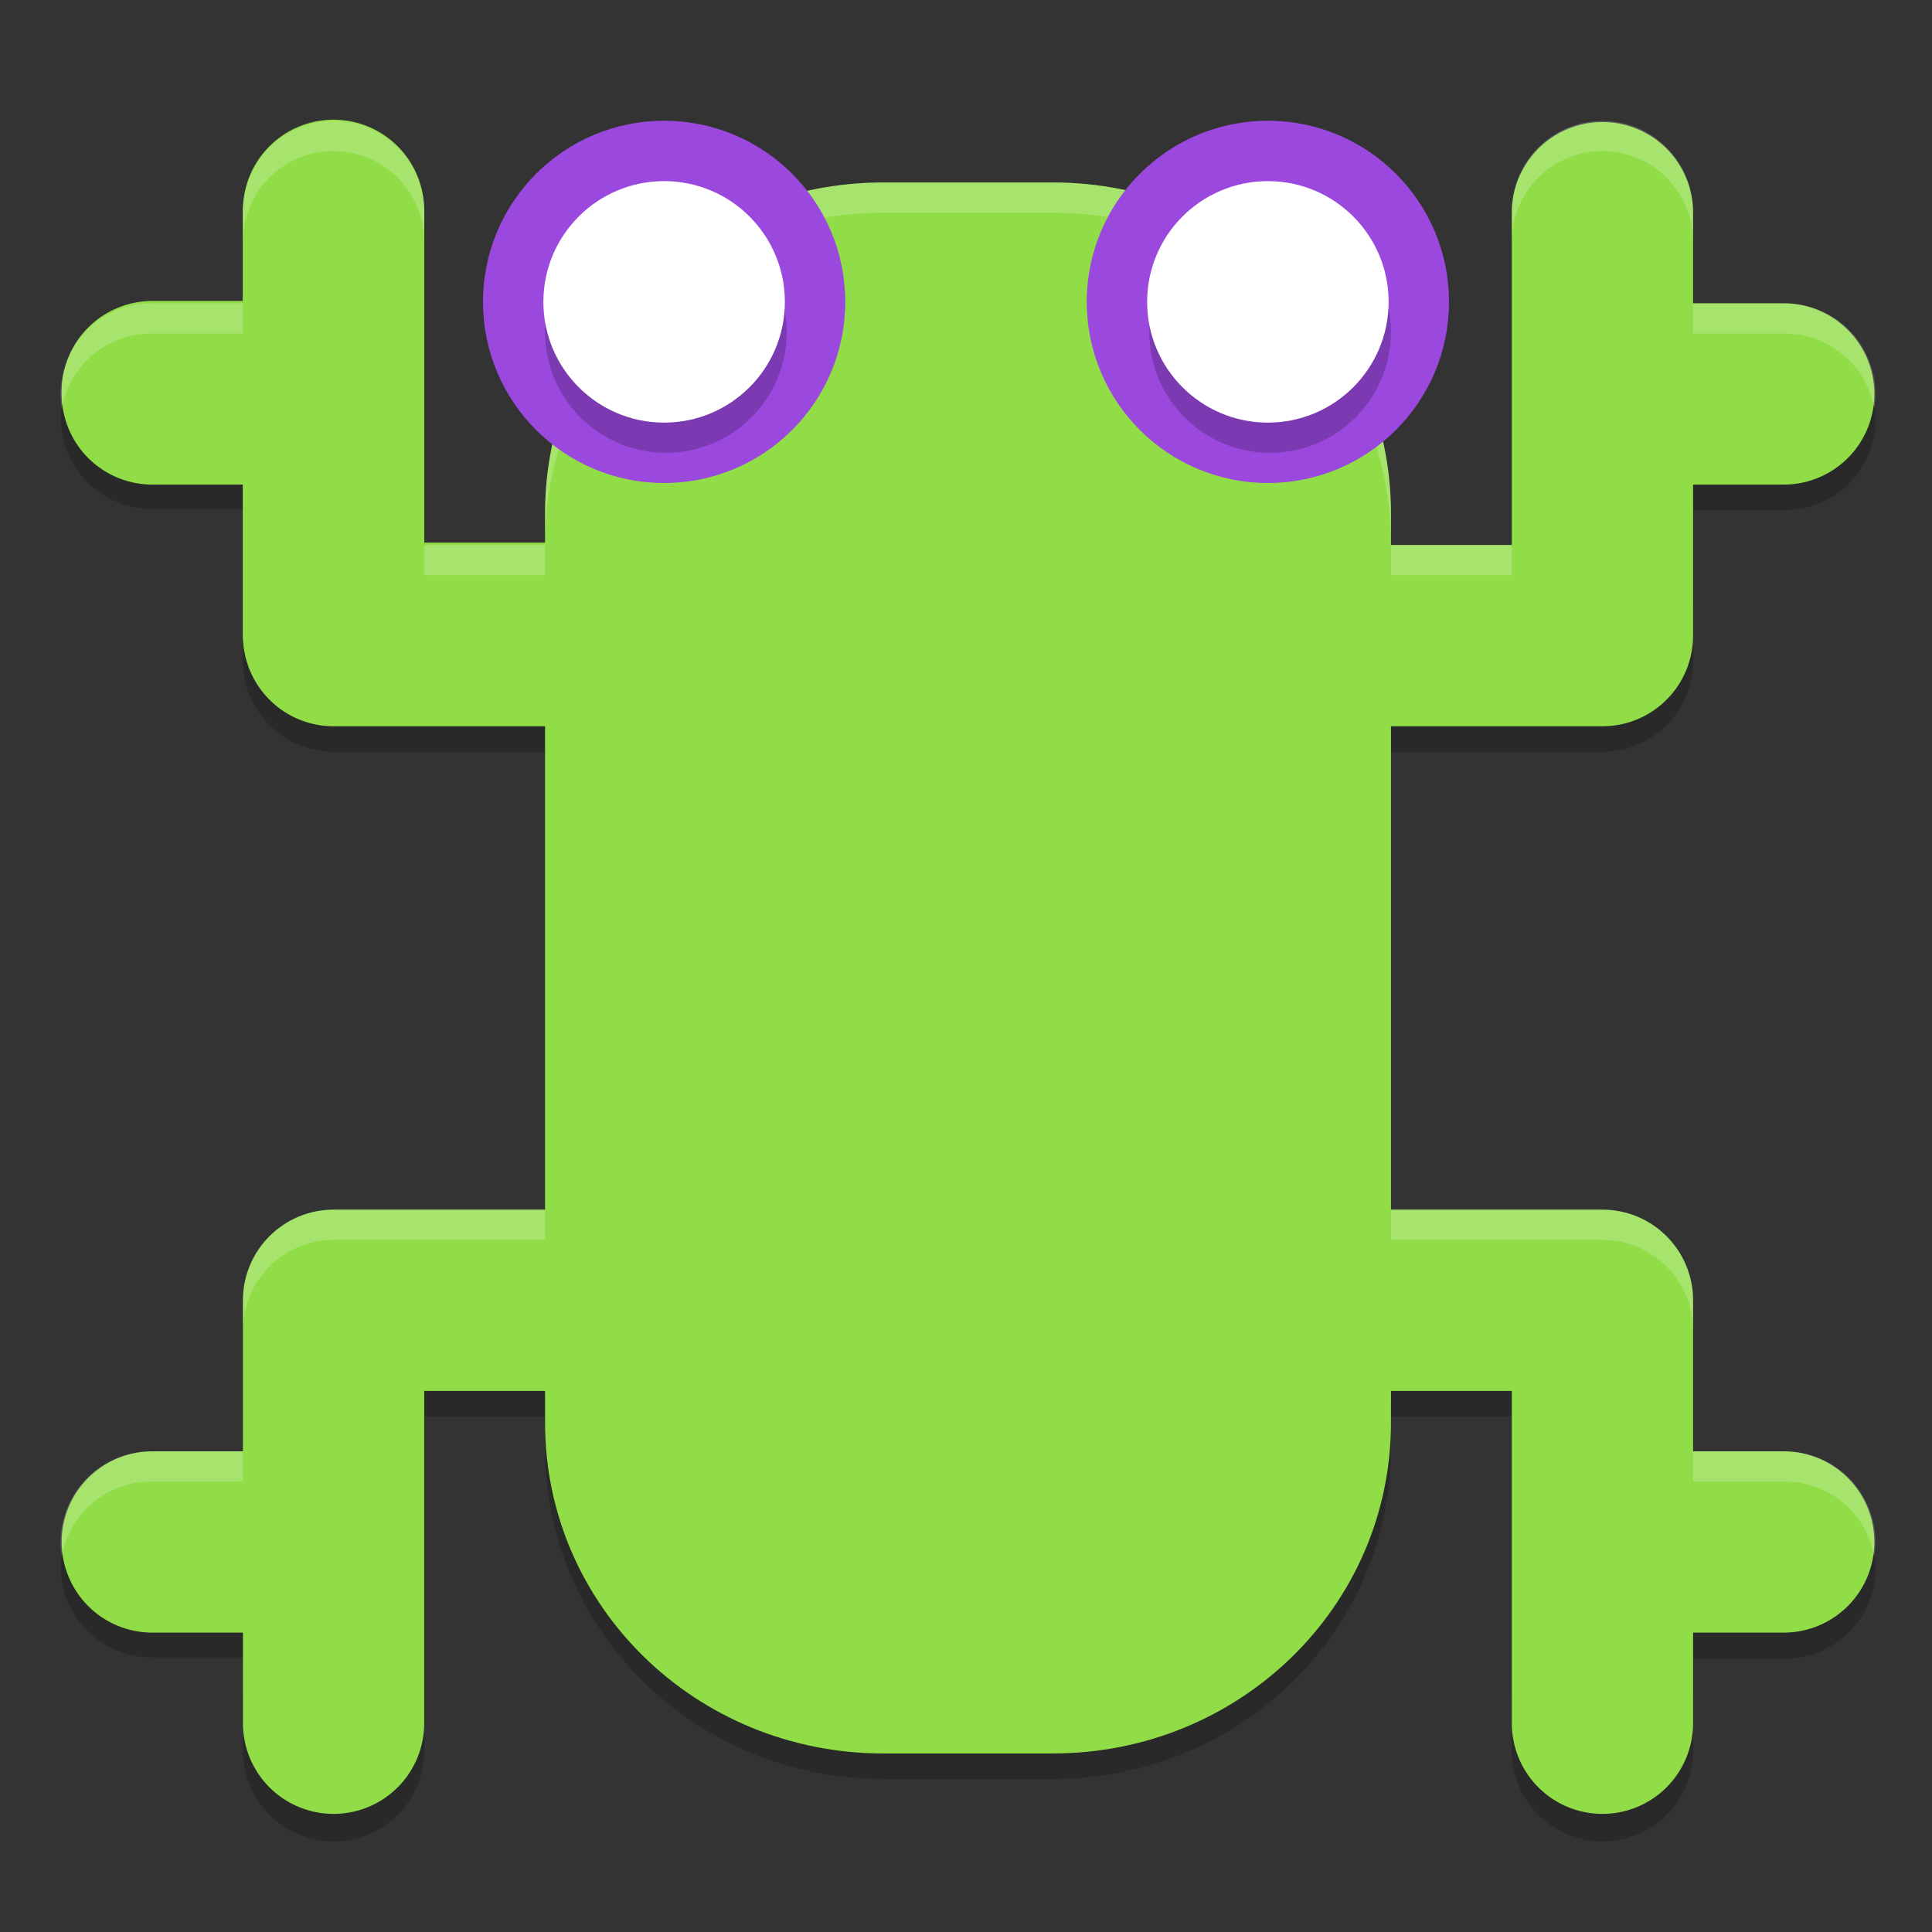 <svg xmlns="http://www.w3.org/2000/svg" xmlns:xlink="http://www.w3.org/1999/xlink" width="384pt" height="384pt" version="1.1" viewBox="0 0 384 384">
 <rect x="0" y="0" width="384" height="384" fill="#333333" stroke="none"/>
 <defs>
  <filter id="alpha" width="100%" height="100%" x="0%" y="0%" filterUnits="objectBoundingBox">
   <feColorMatrix in="SourceGraphic" type="matrix" values="0 0 0 0 1 0 0 0 0 1 0 0 0 0 1 0 0 0 1 0"/>
  </filter>
  <mask id="mask0">
   <g filter="url(#alpha)">
    <rect width="384" height="384" x="0" y="0" style="fill:rgb(0%,0%,0%);fill-opacity:0.2"/>
   </g>
  </mask>
  <clipPath id="clip1">
   <rect width="384" height="384" x="0" y="0"/>
  </clipPath>
  <g id="surface5" clip-path="url(#clip1)">
   <path style="fill-rule:evenodd;fill:rgb(0%,0%,0%)" d="M 13.102 77.102 C 11.141 82.648 12.012 88.801 15.43 93.582 C 18.852 98.367 24.391 101.18 30.27 101.121 L 48.285 101.121 L 48.285 88.855 L 30.27 88.855 C 22.598 88.953 15.707 84.18 13.102 76.961 Z M 371.691 77.102 C 369.125 84.363 362.23 89.188 354.531 89.113 L 336.516 89.113 L 336.516 101.379 L 354.531 101.379 C 360.438 101.453 366.008 98.625 369.434 93.809 C 372.859 88.992 373.707 82.801 371.699 77.242 Z M 48.289 119.137 L 48.289 131.402 C 48.289 141.352 56.355 149.414 66.305 149.418 L 108.336 149.418 L 108.336 137.148 L 66.305 137.148 C 56.355 137.148 48.289 129.086 48.289 119.137 Z M 336.516 119.137 C 336.516 129.086 328.449 137.148 318.5 137.148 L 276.469 137.148 L 276.469 149.418 L 318.5 149.418 C 328.449 149.414 336.516 141.352 336.516 131.402 Z M 84.316 269.254 L 84.316 281.52 L 108.336 281.52 L 108.336 287.832 C 108.336 324.25 138.324 353.578 175.586 353.578 L 209.219 353.578 C 246.477 353.578 276.469 324.25 276.469 287.832 L 276.469 281.52 L 300.488 281.52 L 300.488 269.254 L 276.469 269.254 L 276.469 275.562 C 276.469 311.98 246.477 341.312 209.219 341.312 L 175.586 341.312 C 138.32 341.312 108.332 312.488 108.332 275.258 L 108.332 268.949 L 84.312 268.949 Z M 13.105 305.398 C 11.145 310.945 12.016 317.098 15.434 321.879 C 18.855 326.664 24.395 329.477 30.273 329.418 L 48.289 329.418 L 48.289 317.152 L 30.273 317.152 C 22.602 317.246 15.711 312.473 13.105 305.258 Z M 371.695 305.398 C 369.129 312.656 362.23 317.484 354.535 317.41 L 336.52 317.41 L 336.52 329.676 L 354.535 329.676 C 360.441 329.75 366.012 326.918 369.438 322.105 C 372.863 317.289 373.711 311.098 371.703 305.539 Z M 48.293 335.422 L 48.293 347.688 C 48.188 354.195 51.598 360.254 57.215 363.535 C 62.832 366.82 69.781 366.82 75.398 363.535 C 81.016 360.254 84.426 354.195 84.32 347.688 L 84.32 335.422 C 84.426 341.93 81.016 347.988 75.398 351.27 C 69.781 354.555 62.832 354.555 57.215 351.27 C 51.598 347.988 48.188 341.93 48.293 335.422 Z M 300.492 335.422 L 300.492 347.688 C 300.383 354.195 303.793 360.254 309.41 363.535 C 315.027 366.82 321.98 366.82 327.598 363.535 C 333.215 360.254 336.625 354.195 336.52 347.688 L 336.52 335.422 C 336.625 341.93 333.215 347.988 327.598 351.27 C 321.98 354.555 315.027 354.555 309.41 351.27 C 303.793 347.988 300.383 341.93 300.492 335.422 Z M 300.492 335.422"/>
  </g>
  <mask id="mask1">
   <g filter="url(#alpha)">
    <rect width="384" height="384" x="0" y="0" style="fill:rgb(0%,0%,0%);fill-opacity:0.2"/>
   </g>
  </mask>
  <clipPath id="clip2">
   <rect width="384" height="384" x="0" y="0"/>
  </clipPath>
  <g id="surface8" clip-path="url(#clip2)">
   <path style="fill-rule:evenodd;fill:rgb(100%,100%,100%)" d="M 66.023 24.023 C 56.09 24.176 48.152 32.336 48.281 42.27 L 48.281 48.27 C 48.152 38.336 56.09 30.176 66.023 30.023 C 70.891 29.949 75.578 31.844 79.023 35.281 C 82.469 38.719 84.379 43.402 84.316 48.27 L 84.316 42.27 C 84.379 37.402 82.469 32.719 79.023 29.281 C 75.578 25.844 70.891 23.949 66.023 24.023 Z M 318.211 24.023 C 308.281 24.18 300.352 32.34 300.48 42.27 L 300.48 48.27 C 300.352 38.34 308.281 30.18 318.211 30.023 C 323.078 29.949 327.766 31.844 331.211 35.281 C 334.656 38.719 336.566 43.402 336.504 48.27 L 336.504 42.27 C 336.566 37.402 334.656 32.719 331.211 29.281 C 327.766 25.844 323.078 23.949 318.211 24.023 Z M 175.582 36.27 C 138.316 36.27 108.328 65.594 108.328 102.012 L 108.328 108.012 C 108.328 71.594 138.316 42.27 175.582 42.27 L 209.203 42.27 C 246.469 42.27 276.457 71.594 276.457 108.012 L 276.457 102.012 C 276.457 65.594 246.469 36.27 209.203 36.27 Z M 30.27 60.281 C 24.938 60.219 19.848 62.52 16.375 66.566 C 12.902 70.617 11.406 75.996 12.281 81.258 C 13.781 72.523 21.41 66.18 30.27 66.293 L 48.281 66.293 L 48.281 60.281 Z M 336.504 60.281 L 336.504 66.293 L 354.516 66.293 C 363.379 66.172 371.016 72.52 372.516 81.258 C 373.395 75.996 371.891 70.613 368.418 66.562 C 364.941 62.516 359.852 60.215 354.516 60.281 Z M 84.305 108.328 L 84.305 114.328 L 108.328 114.328 L 108.328 108.328 Z M 276.457 108.328 L 276.457 114.328 L 300.48 114.328 L 300.48 108.328 Z M 66.293 240.422 C 56.344 240.426 48.277 248.496 48.281 258.445 L 48.281 264.445 C 48.285 254.5 56.348 246.438 66.293 246.434 L 108.328 246.434 L 108.328 240.422 Z M 276.457 240.422 L 276.457 246.434 L 318.492 246.434 C 328.438 246.438 336.5 254.5 336.504 264.445 L 336.504 258.445 C 336.508 248.496 328.441 240.426 318.492 240.422 Z M 30.27 288.469 C 24.938 288.406 19.852 290.707 16.383 294.754 C 12.91 298.797 11.41 304.176 12.281 309.434 C 13.781 300.699 21.41 294.355 30.27 294.469 L 48.281 294.469 L 48.281 288.469 Z M 336.504 288.469 L 336.504 294.469 L 354.516 294.469 C 363.379 294.348 371.016 300.695 372.516 309.434 C 373.391 304.172 371.887 298.793 368.41 294.746 C 364.938 290.699 359.848 288.402 354.516 288.469 Z M 336.504 288.469"/>
  </g>
  <mask id="mask2">
   <g filter="url(#alpha)">
    <rect width="384" height="384" x="0" y="0" style="fill:rgb(0%,0%,0%);fill-opacity:0.2"/>
   </g>
  </mask>
  <clipPath id="clip3">
   <rect width="384" height="384" x="0" y="0"/>
  </clipPath>
  <g id="surface11" clip-path="url(#clip3)">
   <path style="fill:rgb(0%,0%,0%)" d="M 156.371 65.98 C 156.371 79.246 145.617 90 132.355 90 C 119.09 90 108.336 79.246 108.336 65.98 C 108.336 52.719 119.09 41.965 132.355 41.965 C 145.617 41.965 156.371 52.719 156.371 65.98 Z M 156.371 65.98"/>
  </g>
  <mask id="mask3">
   <g filter="url(#alpha)">
    <rect width="384" height="384" x="0" y="0" style="fill:rgb(0%,0%,0%);fill-opacity:0.2"/>
   </g>
  </mask>
  <clipPath id="clip4">
   <rect width="384" height="384" x="0" y="0"/>
  </clipPath>
  <g id="surface14" clip-path="url(#clip4)">
   <path style="fill:rgb(0%,0%,0%)" d="M 276.461 65.98 C 276.461 79.246 265.707 90 252.445 90 C 239.18 90 228.426 79.246 228.426 65.98 C 228.426 52.719 239.18 41.965 252.445 41.965 C 265.707 41.965 276.461 52.719 276.461 65.98 Z M 276.461 65.98"/>
  </g>
 </defs>
 <g>
  <use mask="url(#mask0)" xlink:href="#surface5"/>
  <path style="fill:rgb(56.863%,86.667%,28.235%)" d="M 175.586 36.266 L 209.211 36.266 C 246.469 36.266 276.465 65.582 276.465 102 L 276.465 282.781 C 276.465 319.199 246.469 348.516 209.211 348.516 L 175.586 348.516 C 138.328 348.516 108.332 319.199 108.332 282.781 L 108.332 102 C 108.332 65.582 138.328 36.266 175.586 36.266 Z M 175.586 36.266"/>
  <path style="fill:none;stroke-width:3;stroke-linecap:round;stroke-linejoin:round;stroke:rgb(56.863%,86.667%,28.235%)" d="M 5.5 1023.9 L 5.5 1030.9 L 12.5 1030.9" transform="matrix(12.009,0,0,12.009,0.247,-12254.215)"/>
  <path style="fill:none;stroke-width:3;stroke-linecap:round;stroke-linejoin:round;stroke:rgb(56.863%,86.667%,28.235%)" d="M 2.5 1026.9 L 4.5 1026.9" transform="matrix(12.009,0,0,12.009,0.247,-12254.215)"/>
  <path style="fill:none;stroke-width:6.005;stroke-linecap:round;stroke-linejoin:round;stroke:rgb(56.863%,86.667%,28.235%)" d="M 11.05 7.045 L 11.05 21.056 L 25.061 21.056" transform="matrix(6,0,0,6,0,0)"/>
  <path style="fill:none;stroke-width:6.005;stroke-linecap:round;stroke-linejoin:round;stroke:rgb(56.863%,86.667%,28.235%)" d="M 5.045 13.05 L 9.048 13.05" transform="matrix(6,0,0,6,0,0)"/>
  <path style="fill:none;stroke-width:6.005;stroke-linecap:round;stroke-linejoin:round;stroke:rgb(56.863%,86.667%,28.235%)" d="M 11.05 57.085 L 11.05 43.074 L 25.061 43.074" transform="matrix(6,0,0,6,0,0)"/>
  <path style="fill:none;stroke-width:6.005;stroke-linecap:round;stroke-linejoin:round;stroke:rgb(56.863%,86.667%,28.235%)" d="M 5.045 51.08 L 9.048 51.08" transform="matrix(6,0,0,6,0,0)"/>
  <path style="fill:none;stroke-width:6.005;stroke-linecap:round;stroke-linejoin:round;stroke:rgb(56.863%,86.667%,28.235%)" d="M 53.083 7.045 L 53.083 21.056 L 39.072 21.056" transform="matrix(6,0,0,6,0,0)"/>
  <path style="fill:none;stroke-width:6.005;stroke-linecap:round;stroke-linejoin:round;stroke:rgb(56.863%,86.667%,28.235%)" d="M 59.088 13.05 L 55.085 13.05" transform="matrix(6,0,0,6,0,0)"/>
  <path style="fill:none;stroke-width:6.005;stroke-linecap:round;stroke-linejoin:round;stroke:rgb(56.863%,86.667%,28.235%)" d="M 53.083 57.085 L 53.083 43.074 L 39.072 43.074" transform="matrix(6,0,0,6,0,0)"/>
  <path style="fill:none;stroke-width:6.005;stroke-linecap:round;stroke-linejoin:round;stroke:rgb(56.863%,86.667%,28.235%)" d="M 59.088 51.08 L 55.085 51.08" transform="matrix(6,0,0,6,0,0)"/>
  <use mask="url(#mask1)" xlink:href="#surface8"/>
  <path style="fill:rgb(60.392%,28.235%,86.667%)" d="M 168 60 C 168 79.883 151.883 96 132 96 C 112.117 96 96 79.883 96 60 C 96 40.117 112.117 24 132 24 C 151.883 24 168 40.117 168 60 Z M 168 60"/>
  <use mask="url(#mask2)" xlink:href="#surface11"/>
  <path style="fill:rgb(100%,100%,100%)" d="M 156 60 C 156 73.254 145.254 84 132 84 C 118.746 84 108 73.254 108 60 C 108 46.746 118.746 36 132 36 C 145.254 36 156 46.746 156 60 Z M 156 60"/>
  <path style="fill:rgb(60.392%,28.235%,86.667%)" d="M 288 60 C 288 79.883 271.883 96 252 96 C 232.117 96 216 79.883 216 60 C 216 40.117 232.117 24 252 24 C 271.883 24 288 40.117 288 60 Z M 288 60"/>
  <use mask="url(#mask3)" xlink:href="#surface14"/>
  <path style="fill:rgb(100%,100%,100%)" d="M 276 60 C 276 73.254 265.254 84 252 84 C 238.746 84 228 73.254 228 60 C 228 46.746 238.746 36 252 36 C 265.254 36 276 46.746 276 60 Z M 276 60"/>
 </g>
</svg>
